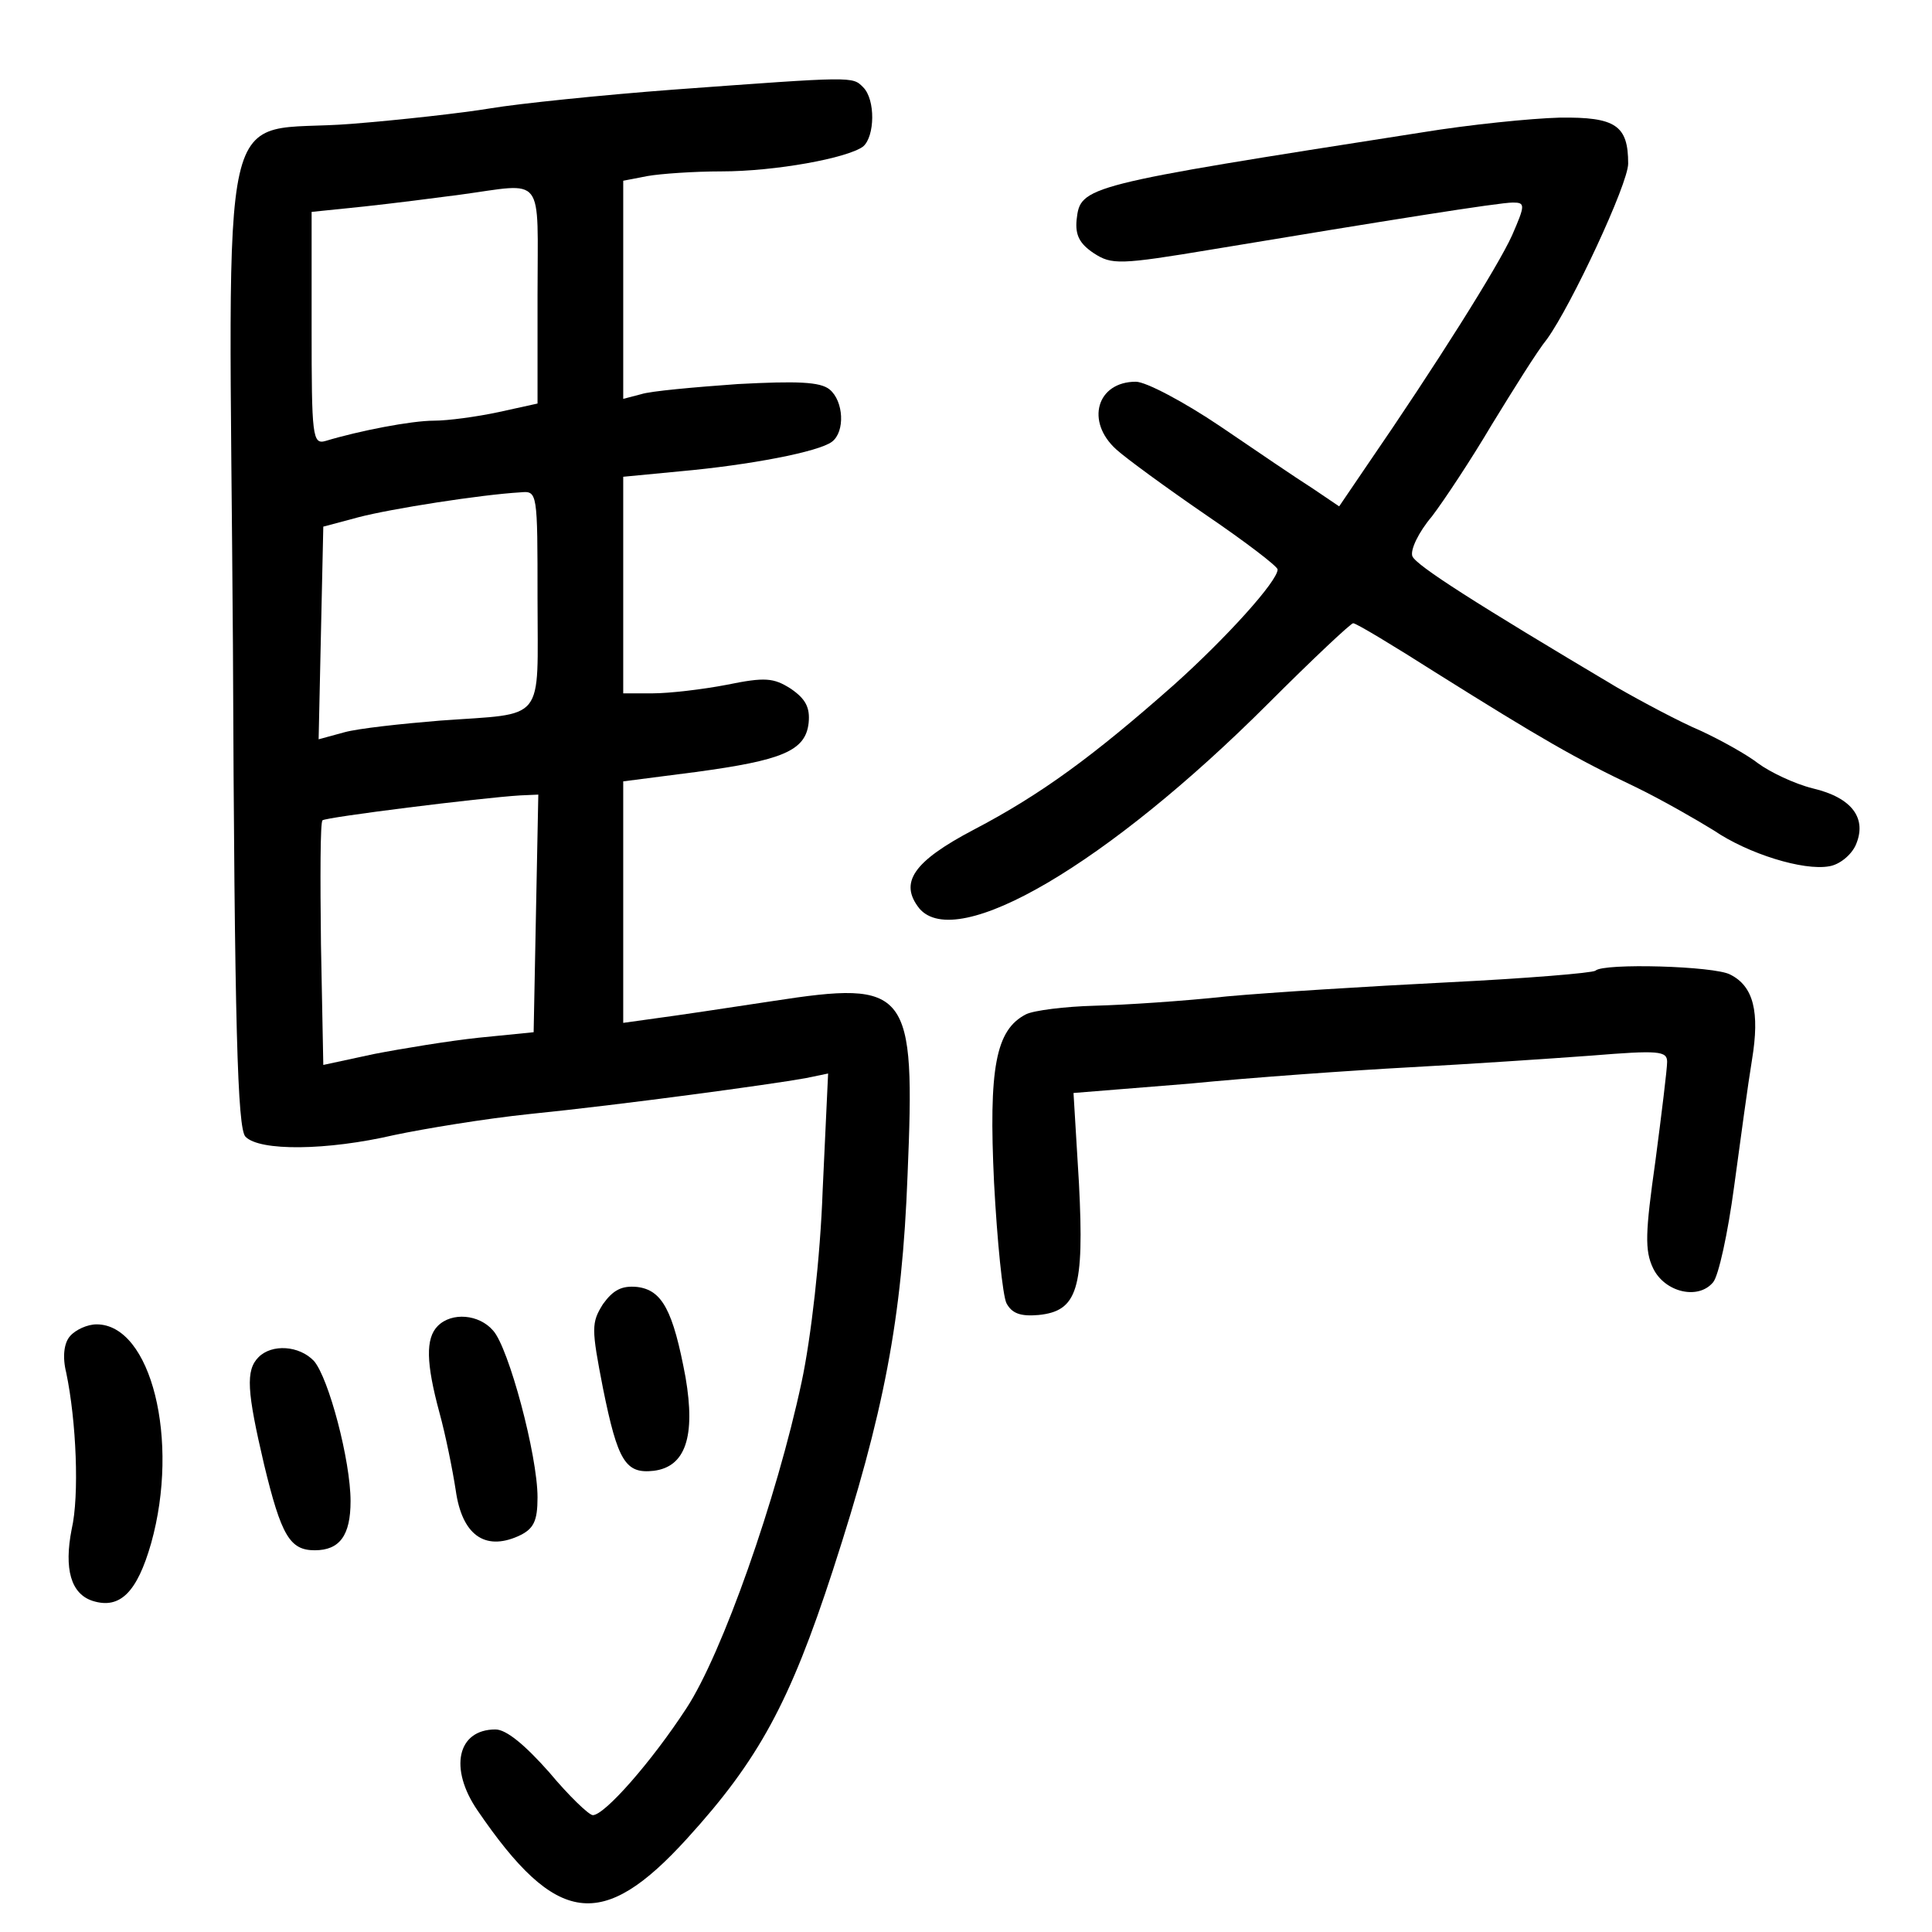 <?xml version="1.0" standalone="no"?>
<!DOCTYPE svg PUBLIC "-//W3C//DTD SVG 20010904//EN"
 "http://www.w3.org/TR/2001/REC-SVG-20010904/DTD/svg10.dtd">
<svg version="1.0" xmlns="http://www.w3.org/2000/svg"
 width="248pt" height="248pt" viewBox="0 0 248 248"
 preserveAspectRatio="xMidYMid meet">
<g transform="translate(0,248) scale(0.1,-0.1)"
fill="#000000" stroke="none">
<path d="M865 2365 c-93 -7 -199 -18 -235 -24 -36 -6 -116 -15 -179 -20 -175
-14 -157 65 -152 -669 2 -494 6 -620 16 -631 18 -19 105 -18 191 2 38 8 116
21 174 27 119 12 310 38 354 46 l29 6 -7 -150 c-3 -86 -15 -190 -27 -246 -32
-150 -102 -349 -148 -419 -45 -69 -105 -137 -120 -137 -5 0 -31 25 -56 55 -31
35 -55 55 -69 55 -49 0 -60 -50 -23 -104 101 -148 160 -156 269 -36 92 101
132 175 187 344 66 203 89 323 96 508 10 239 2 250 -173 223 -59 -9 -126 -19
-149 -22 l-43 -6 0 155 0 155 93 12 c111 15 141 27 145 63 2 20 -4 31 -23 44
-22 14 -33 15 -82 5 -31 -6 -74 -11 -95 -11 l-38 0 0 139 0 139 73 7 c89 8
178 25 195 38 17 13 15 52 -3 67 -12 10 -42 11 -118 7 -56 -4 -112 -9 -124
-13 l-23 -6 0 140 0 140 31 6 c17 3 60 6 95 6 69 0 162 17 182 32 15 13 16 60
0 76 -14 14 -11 14 -243 -3z m-175 -264 l0 -139 -50 -11 c-28 -6 -65 -11 -83
-11 -29 0 -96 -13 -139 -26 -17 -5 -18 6 -18 145 l0 149 68 7 c37 4 92 11 122
15 111 15 100 29 100 -129z m0 -390 c0 -161 12 -146 -125 -156 -49 -4 -105
-10 -123 -15 l-33 -9 3 137 3 136 45 12 c42 11 157 29 208 32 22 2 22 1 22
-137z m-2 -403 l-3 -153 -70 -7 c-38 -4 -99 -14 -135 -21 l-65 -14 -3 155 c-1
85 -1 157 2 159 4 4 204 29 254 32 l23 1 -3 -152z"/>
<path d="M1825 2310 c-436 -68 -438 -69 -443 -112 -2 -20 4 -31 22 -43 23 -15
33 -15 153 5 223 37 367 60 385 60 16 0 16 -3 -1 -42 -18 -40 -98 -167 -186
-295 l-36 -53 -34 23 c-19 12 -72 48 -119 80 -46 31 -95 57 -108 57 -50 0 -65
-51 -25 -87 12 -11 64 -49 115 -84 50 -34 92 -66 92 -70 0 -15 -66 -88 -133
-148 -104 -92 -171 -141 -257 -186 -78 -41 -96 -68 -70 -101 48 -57 242 57
448 263 57 57 106 103 109 103 4 0 52 -29 107 -64 134 -84 179 -110 255 -146
35 -17 80 -43 101 -56 44 -30 115 -52 148 -46 13 2 28 14 34 27 15 34 -4 61
-55 73 -24 6 -55 21 -70 32 -14 11 -48 30 -74 42 -26 11 -75 37 -108 56 -180
107 -257 156 -262 168 -3 8 8 31 25 51 16 21 51 74 77 118 27 44 58 94 71 110
31 43 104 199 104 225 0 49 -16 60 -88 59 -37 -1 -116 -9 -177 -19z"/>
<path d="M2048 1234 c-4 -3 -89 -10 -190 -15 -100 -5 -228 -13 -283 -18 -55
-6 -131 -11 -170 -12 -38 -1 -78 -6 -88 -11 -39 -20 -48 -69 -41 -216 4 -75
11 -145 16 -155 7 -13 18 -17 41 -15 50 5 59 33 52 169 l-7 116 149 12 c81 8
209 17 283 21 74 4 179 11 233 15 86 7 97 6 97 -8 0 -9 -7 -66 -15 -127 -13
-92 -14 -115 -3 -138 15 -31 58 -41 77 -18 7 8 19 63 27 123 8 59 18 133 23
163 10 61 2 94 -28 109 -20 11 -163 15 -173 5z"/>
<path d="M774 806 c-15 -24 -15 -31 0 -108 19 -94 29 -110 65 -106 41 5 54 44
41 120 -16 86 -30 112 -62 116 -20 2 -31 -4 -44 -22z"/>
<path d="M562 778 c-16 -16 -15 -48 2 -111 8 -29 17 -74 21 -100 8 -57 37 -78
80 -59 20 9 25 19 25 50 0 54 -37 192 -57 214 -18 21 -53 24 -71 6z"/>
<path d="M90 765 c-8 -9 -10 -27 -5 -47 13 -62 17 -158 7 -201 -10 -51 -1 -83
27 -92 35 -11 57 11 75 74 37 132 0 281 -70 281 -12 0 -27 -7 -34 -15z"/>
<path d="M332 738 c-17 -17 -15 -44 7 -138 22 -91 33 -110 65 -110 32 0 46 19
46 63 0 52 -28 158 -47 180 -19 20 -54 22 -71 5z"/>
</g>
</svg>
